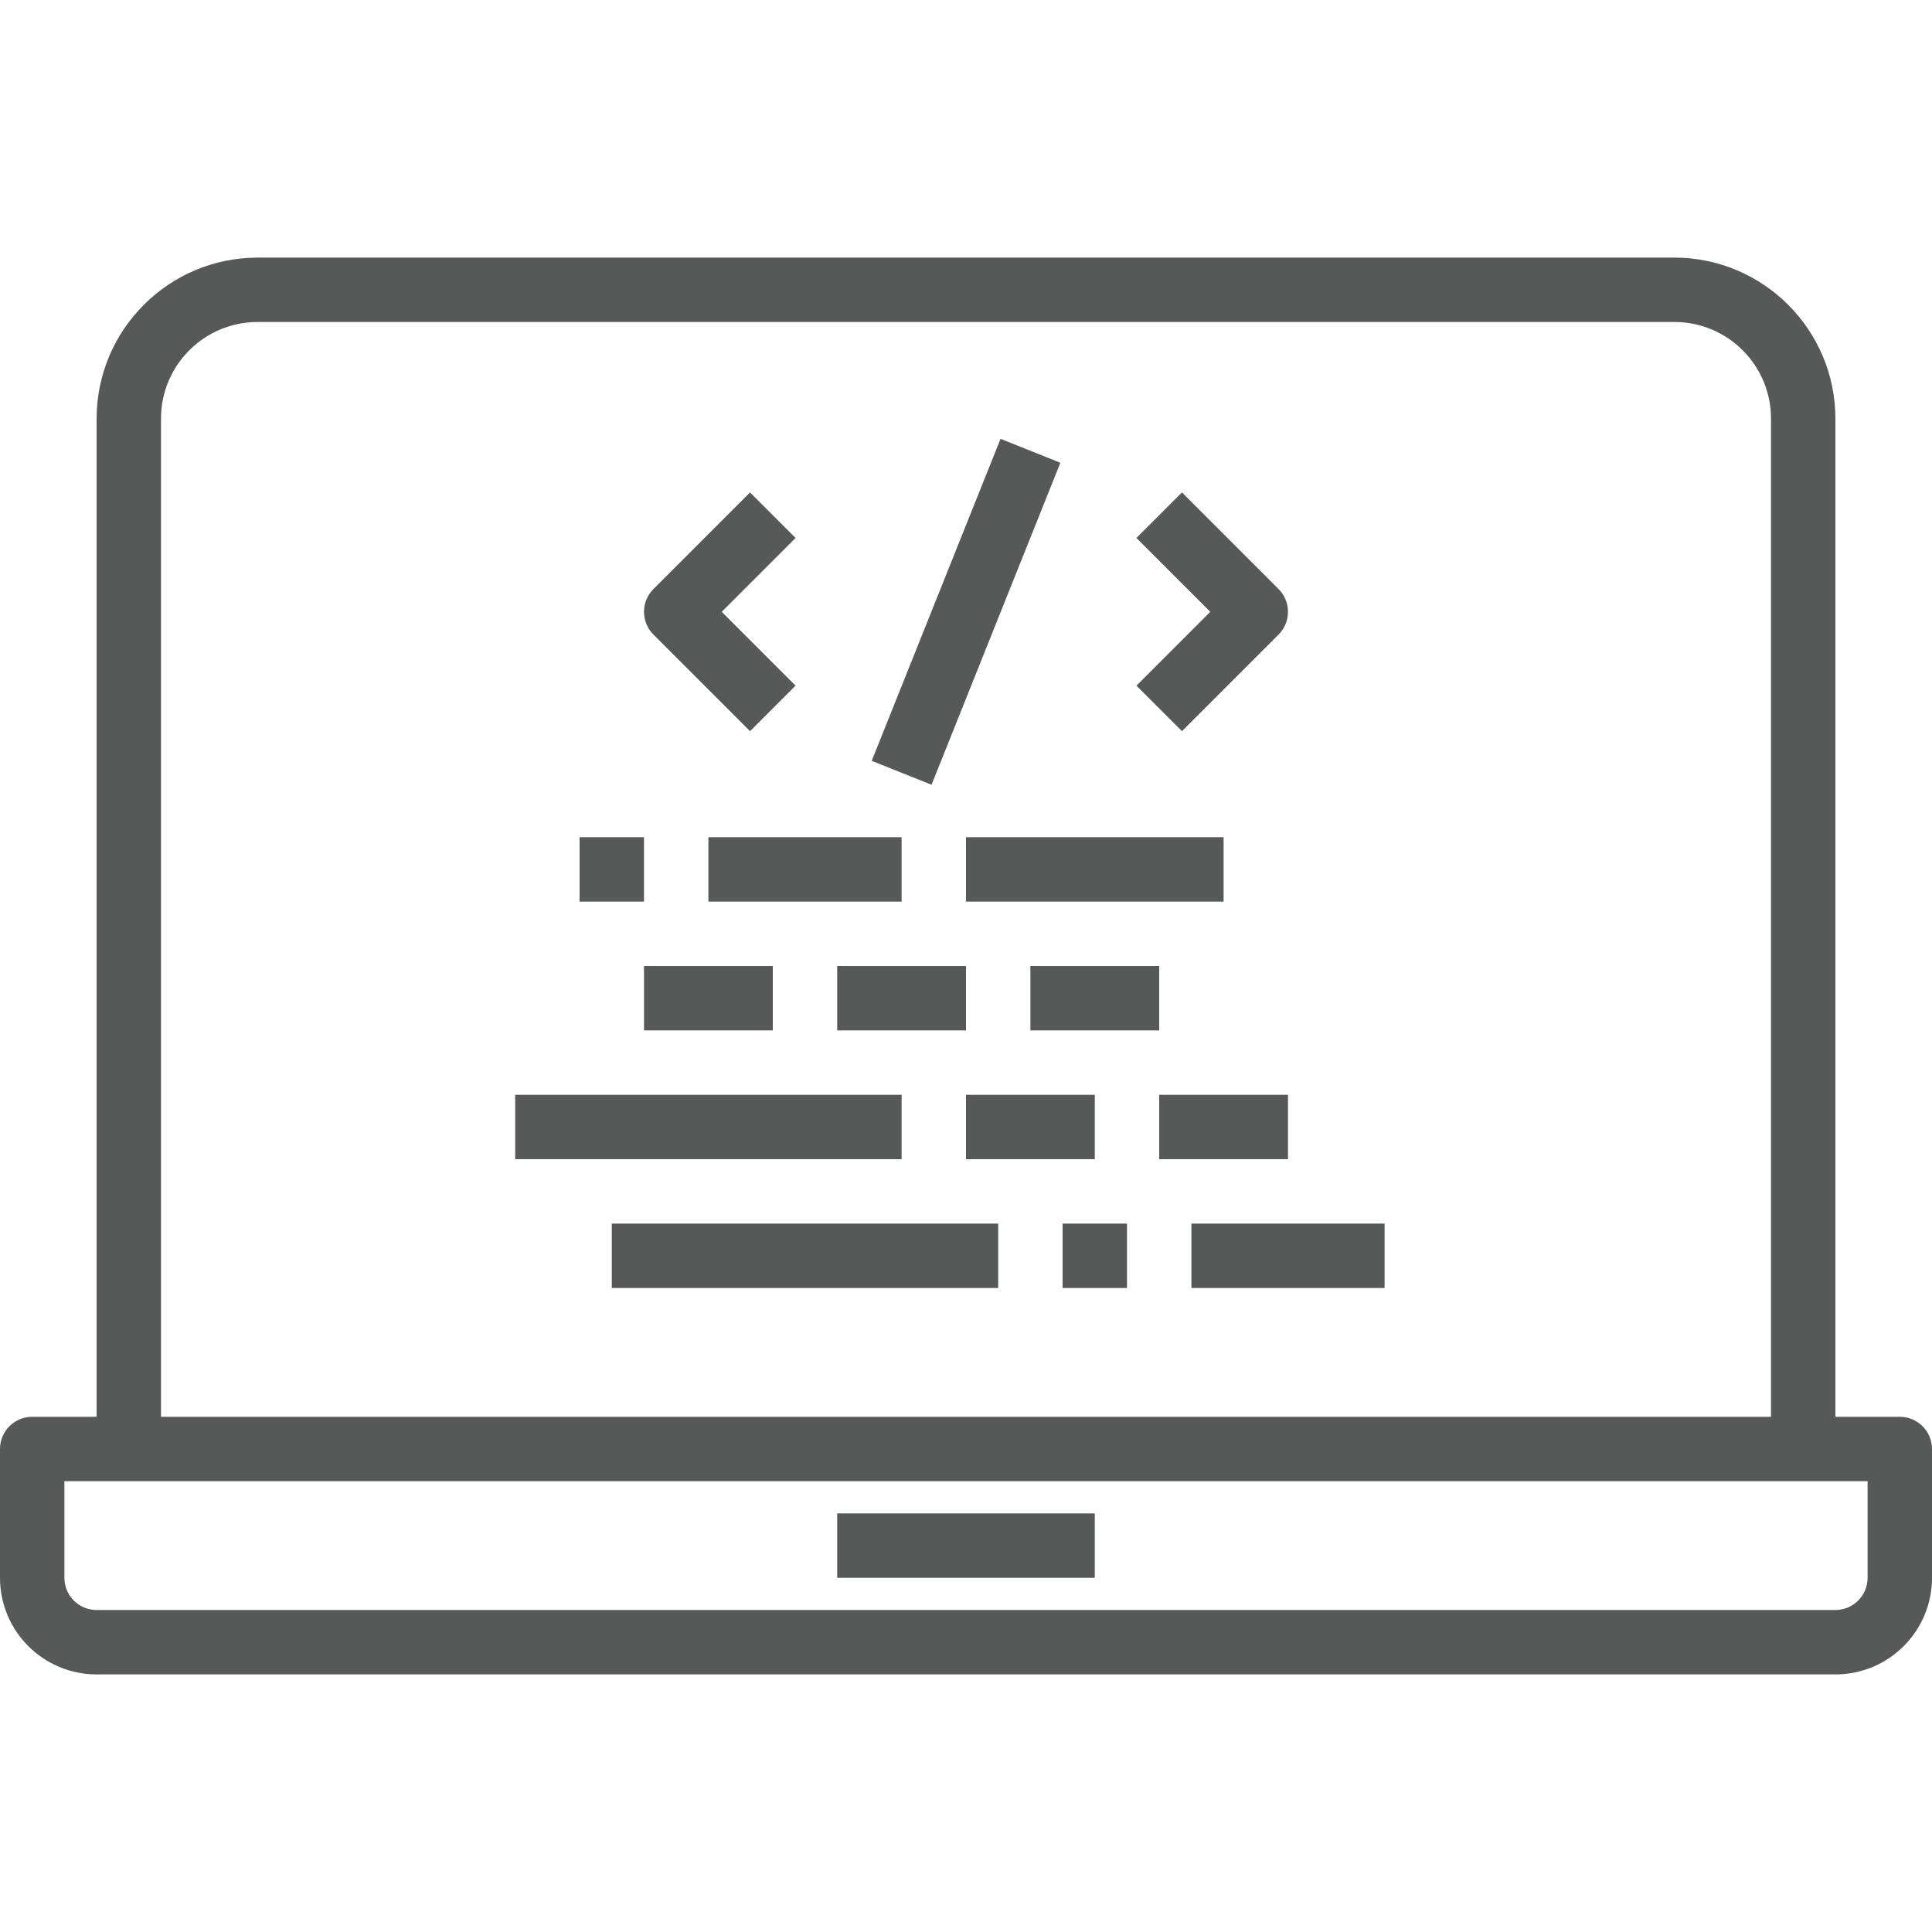 <?xml version="1.0"?>
<svg xmlns="http://www.w3.org/2000/svg" height="512px" viewBox="0 -63 480 479" width="512px"><g><path d="m472 288.5h-16v-248c-.027-22.082-17.918-39.973-40-40h-352c-22.082.027-39.973 17.918-40 40v248h-16c-4.418 0-8 3.582-8 8v32c0 13.254 10.746 24 24 24h432c13.254 0 24-10.746 24-24v-32c0-4.418-3.582-8-8-8zm-432-248c0-13.254 10.746-24 24-24h352c13.254 0 24 10.746 24 24v248h-400zm424 288c0 4.418-3.582 8-8 8h-432c-4.418 0-8-3.582-8-8v-24h448zm0 0" data-original="#000000" class="active-path" data-old_color="#000000" fill="#575858"/><path d="m208 312.5h64v16h-64zm0 0" data-original="#000000" class="active-path" data-old_color="#000000" fill="#575858"/><path d="m186.344 118.156 11.312-11.312-18.344-18.344 18.344-18.344-11.312-11.312-24 24c-3.121 3.125-3.121 8.188 0 11.312zm0 0" data-original="#000000" class="active-path" data-old_color="#000000" fill="#575858"/><path d="m293.656 118.156 24-24c3.121-3.125 3.121-8.188 0-11.312l-24-24-11.312 11.312 18.344 18.344-18.344 18.344zm0 0" data-original="#000000" class="active-path" data-old_color="#000000" fill="#575858"/><path d="m216.574 125.527 32.008-79.996 14.863 5.945-32.008 79.996zm0 0" data-original="#000000" class="active-path" data-old_color="#000000" fill="#575858"/><path d="m176 144.5h48v16h-48zm0 0" data-original="#000000" class="active-path" data-old_color="#000000" fill="#575858"/><path d="m160 176.5h32v16h-32zm0 0" data-original="#000000" class="active-path" data-old_color="#000000" fill="#575858"/><path d="m208 176.5h32v16h-32zm0 0" data-original="#000000" class="active-path" data-old_color="#000000" fill="#575858"/><path d="m128 208.5h96v16h-96zm0 0" data-original="#000000" class="active-path" data-old_color="#000000" fill="#575858"/><path d="m144 144.5h16v16h-16zm0 0" data-original="#000000" class="active-path" data-old_color="#000000" fill="#575858"/><path d="m152 240.5h96v16h-96zm0 0" data-original="#000000" class="active-path" data-old_color="#000000" fill="#575858"/><path d="m264 240.5h16v16h-16zm0 0" data-original="#000000" class="active-path" data-old_color="#000000" fill="#575858"/><path d="m256 176.5h32v16h-32zm0 0" data-original="#000000" class="active-path" data-old_color="#000000" fill="#575858"/><path d="m240 208.5h32v16h-32zm0 0" data-original="#000000" class="active-path" data-old_color="#000000" fill="#575858"/><path d="m288 208.5h32v16h-32zm0 0" data-original="#000000" class="active-path" data-old_color="#000000" fill="#575858"/><path d="m240 144.5h64v16h-64zm0 0" data-original="#000000" class="active-path" data-old_color="#000000" fill="#575858"/><path d="m296 240.5h48v16h-48zm0 0" data-original="#000000" class="active-path" data-old_color="#000000" fill="#575858"/></g> </svg>
